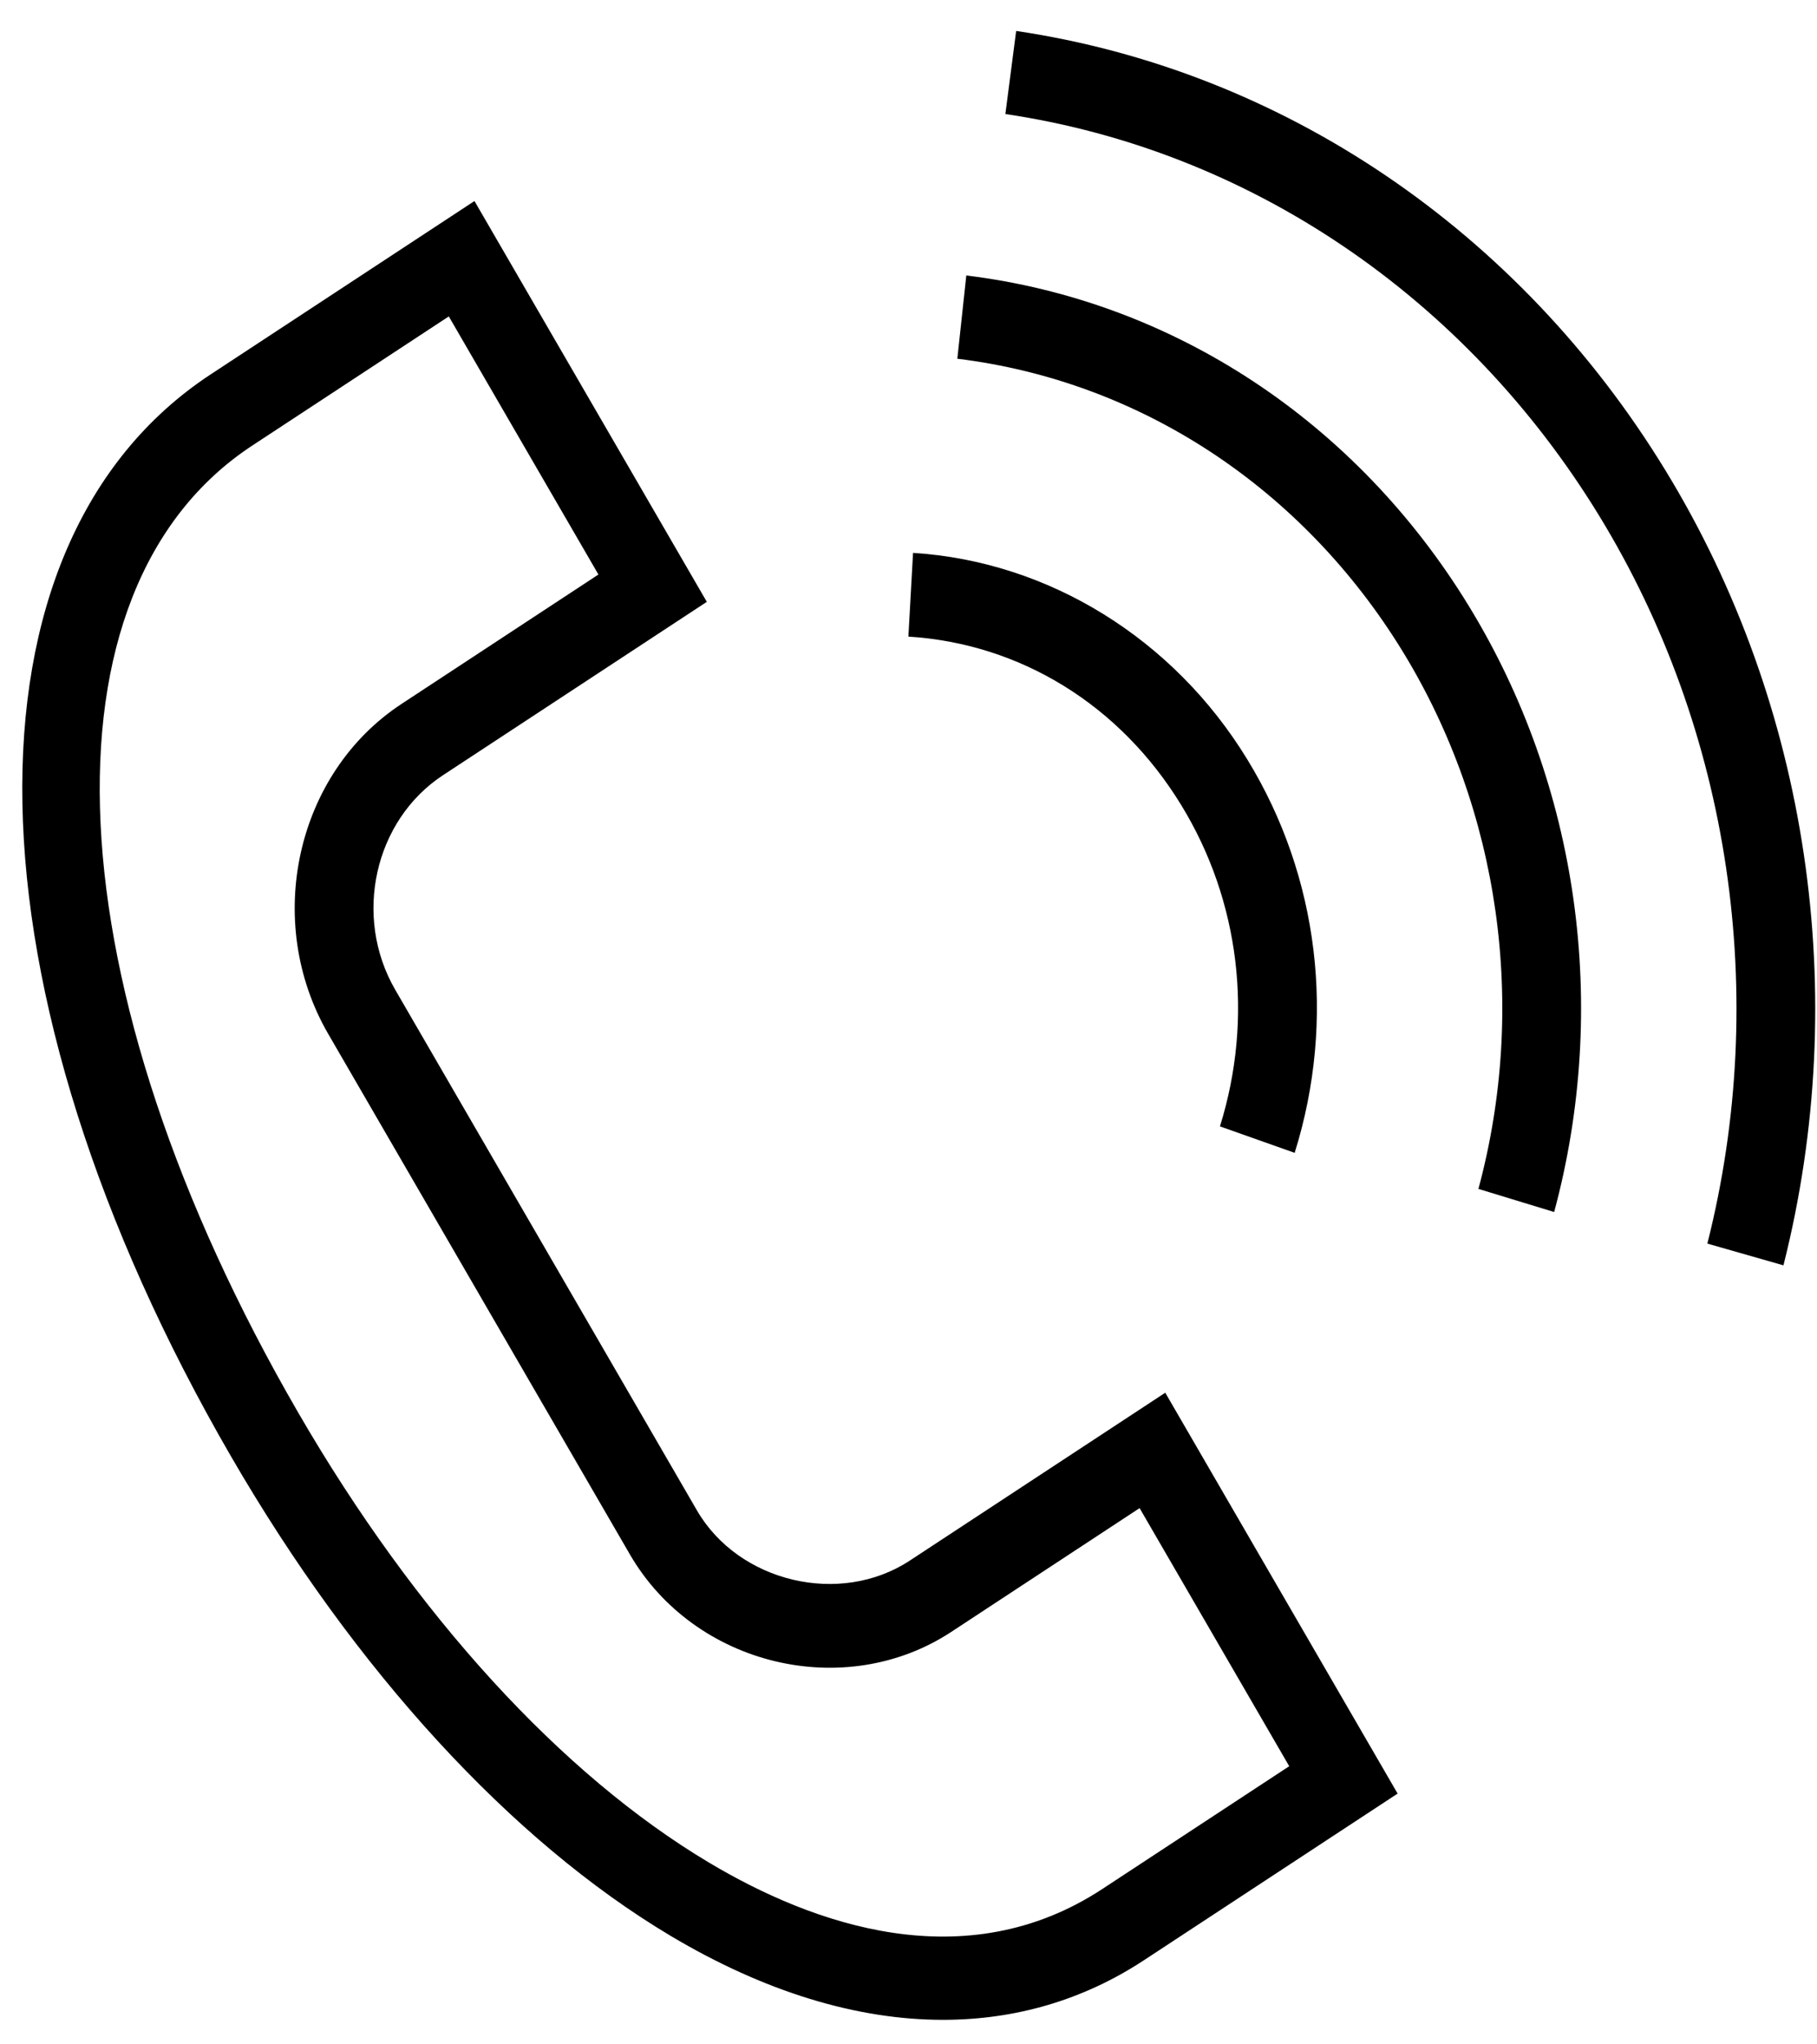 <svg width="32" height="36" viewBox="0 0 32 36" fill="none" xmlns="http://www.w3.org/2000/svg">
<path d="M16.023 27.481C14.796 28.288 13.009 27.865 12.274 26.597L6.961 17.43C6.214 16.142 6.591 14.447 7.8 13.652L7.436 13.024L7.8 13.652L12.448 10.598L8.356 3.54L3.711 6.592C-0.845 9.586 -0.697 17.424 4.073 25.654C6.256 29.421 9.004 32.416 11.81 34.089C13.463 35.074 15.092 35.569 16.609 35.568C17.883 35.568 19.078 35.22 20.144 34.52L24.614 31.584L20.522 24.525L16.023 27.481ZM19.415 33.263C16.997 34.852 14.313 33.889 12.488 32.8C9.884 31.248 7.314 28.435 5.254 24.879C0.913 17.389 0.579 10.386 4.44 7.848L4.076 7.22L4.44 7.848L7.904 5.572L10.539 10.117L7.071 12.396C5.211 13.618 4.632 16.224 5.78 18.206L11.093 27.372C12.229 29.332 14.873 29.97 16.751 28.738L20.07 26.557L22.705 31.102L19.415 33.263Z" fill="black"/>
<path d="M20.806 14.182C21.835 15.864 22.082 17.924 21.485 19.835L22.801 20.301C23.533 17.961 23.23 15.437 21.969 13.377C20.67 11.247 18.468 9.886 16.08 9.736L15.998 11.21C17.977 11.335 19.73 12.418 20.806 14.182Z" fill="black"/>
<path d="M17.018 4.851L16.86 6.317C20.083 6.712 22.943 8.594 24.709 11.481C26.418 14.279 26.903 17.725 26.037 20.936L27.371 21.343C28.347 17.721 27.801 13.833 25.871 10.676C23.88 7.418 20.653 5.295 17.018 4.851Z" fill="black"/>
<path d="M29.329 8.28C26.75 4.058 22.583 1.239 17.896 0.545L17.706 2.008C21.993 2.643 25.806 5.222 28.166 9.086C30.478 12.867 31.172 17.537 30.069 21.899L31.409 22.282C32.613 17.516 31.855 12.412 29.329 8.28Z" fill="black"/>
</svg>
